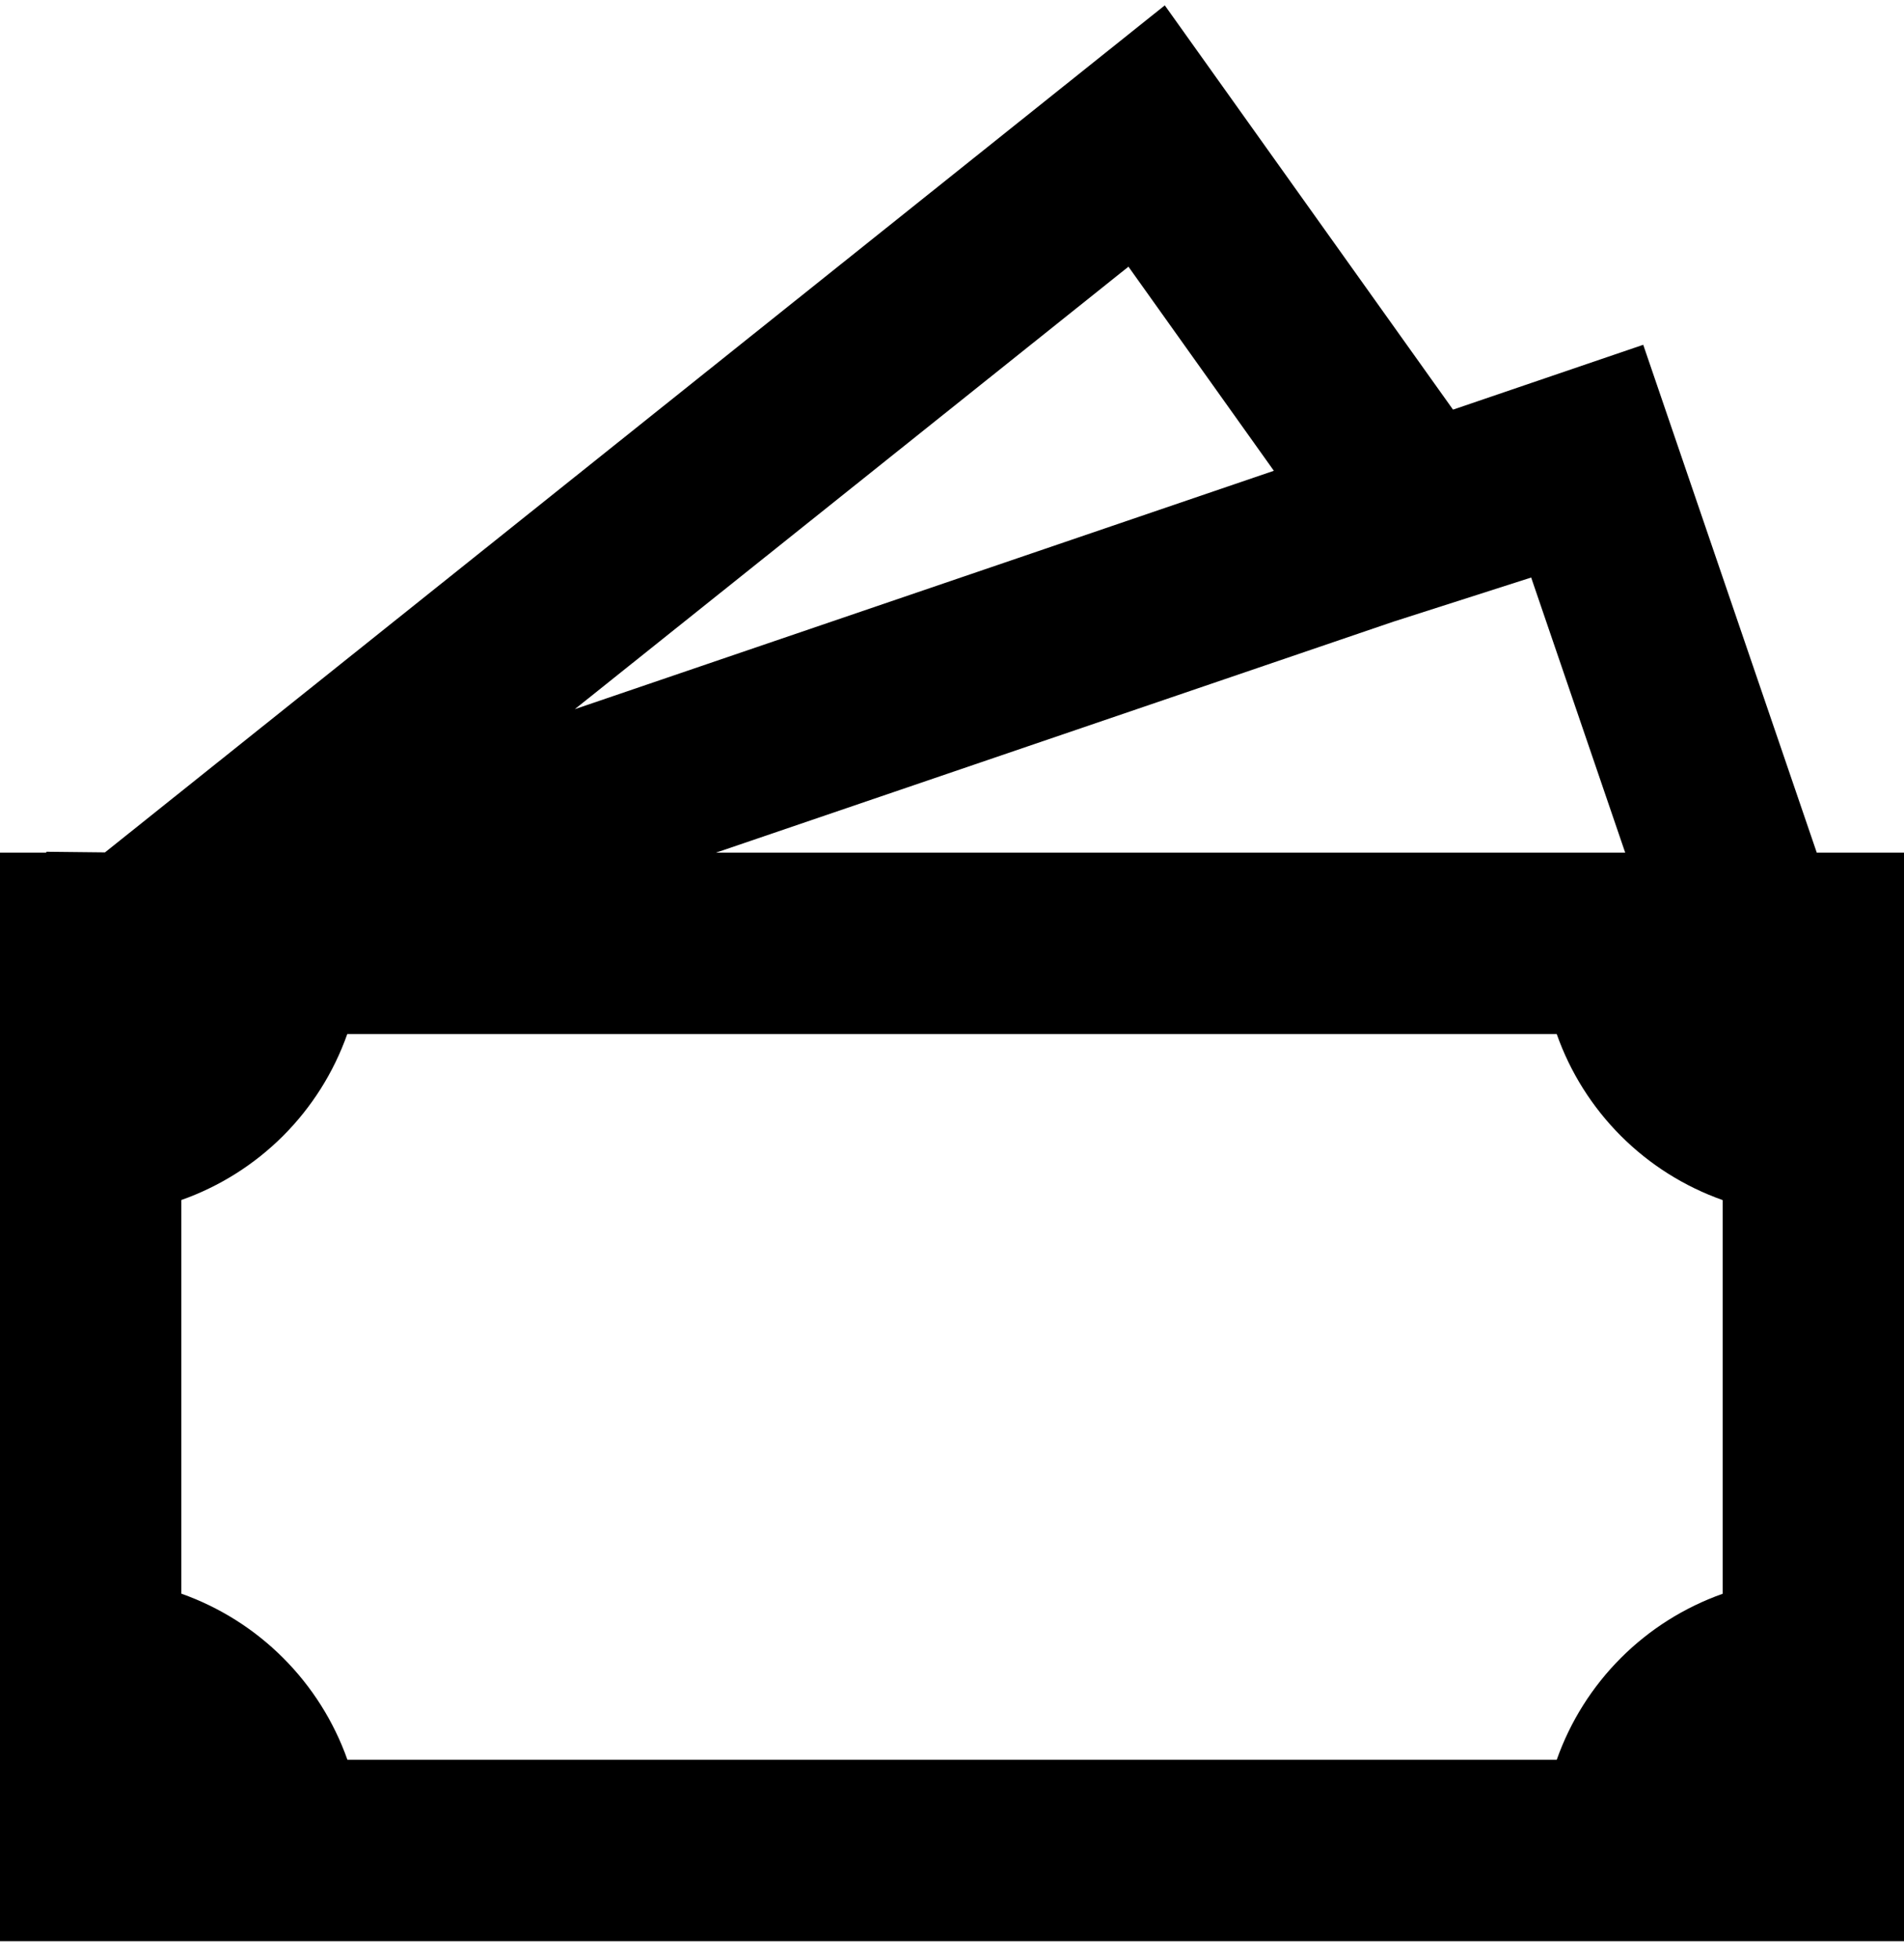 <svg width="70" height="72" viewBox="0 0 70 72" fill="none" xmlns="http://www.w3.org/2000/svg">
<path d="M53.42 15.053L42.823 0.197L3.86 31.323L1.7 31.3V31.333H0V71.333H70V31.333H66.793L60.413 12.67L53.42 15.053ZM59.75 31.333H26.323L51.22 22.847L56.293 21.223L59.75 31.333ZM46.833 17.3L21.133 26.06L41.487 9.8L46.833 17.3ZM6.667 58.563V44.097C8.074 43.6 9.352 42.795 10.408 41.74C11.463 40.685 12.269 39.407 12.767 38H57.233C57.73 39.408 58.536 40.686 59.592 41.742C60.647 42.797 61.926 43.603 63.333 44.1V58.567C61.926 59.064 60.647 59.87 59.592 60.925C58.536 61.981 57.73 63.259 57.233 64.667H12.773C12.274 63.259 11.466 61.98 10.41 60.925C9.354 59.869 8.075 59.062 6.667 58.563Z" fill="black"/>
</svg>
